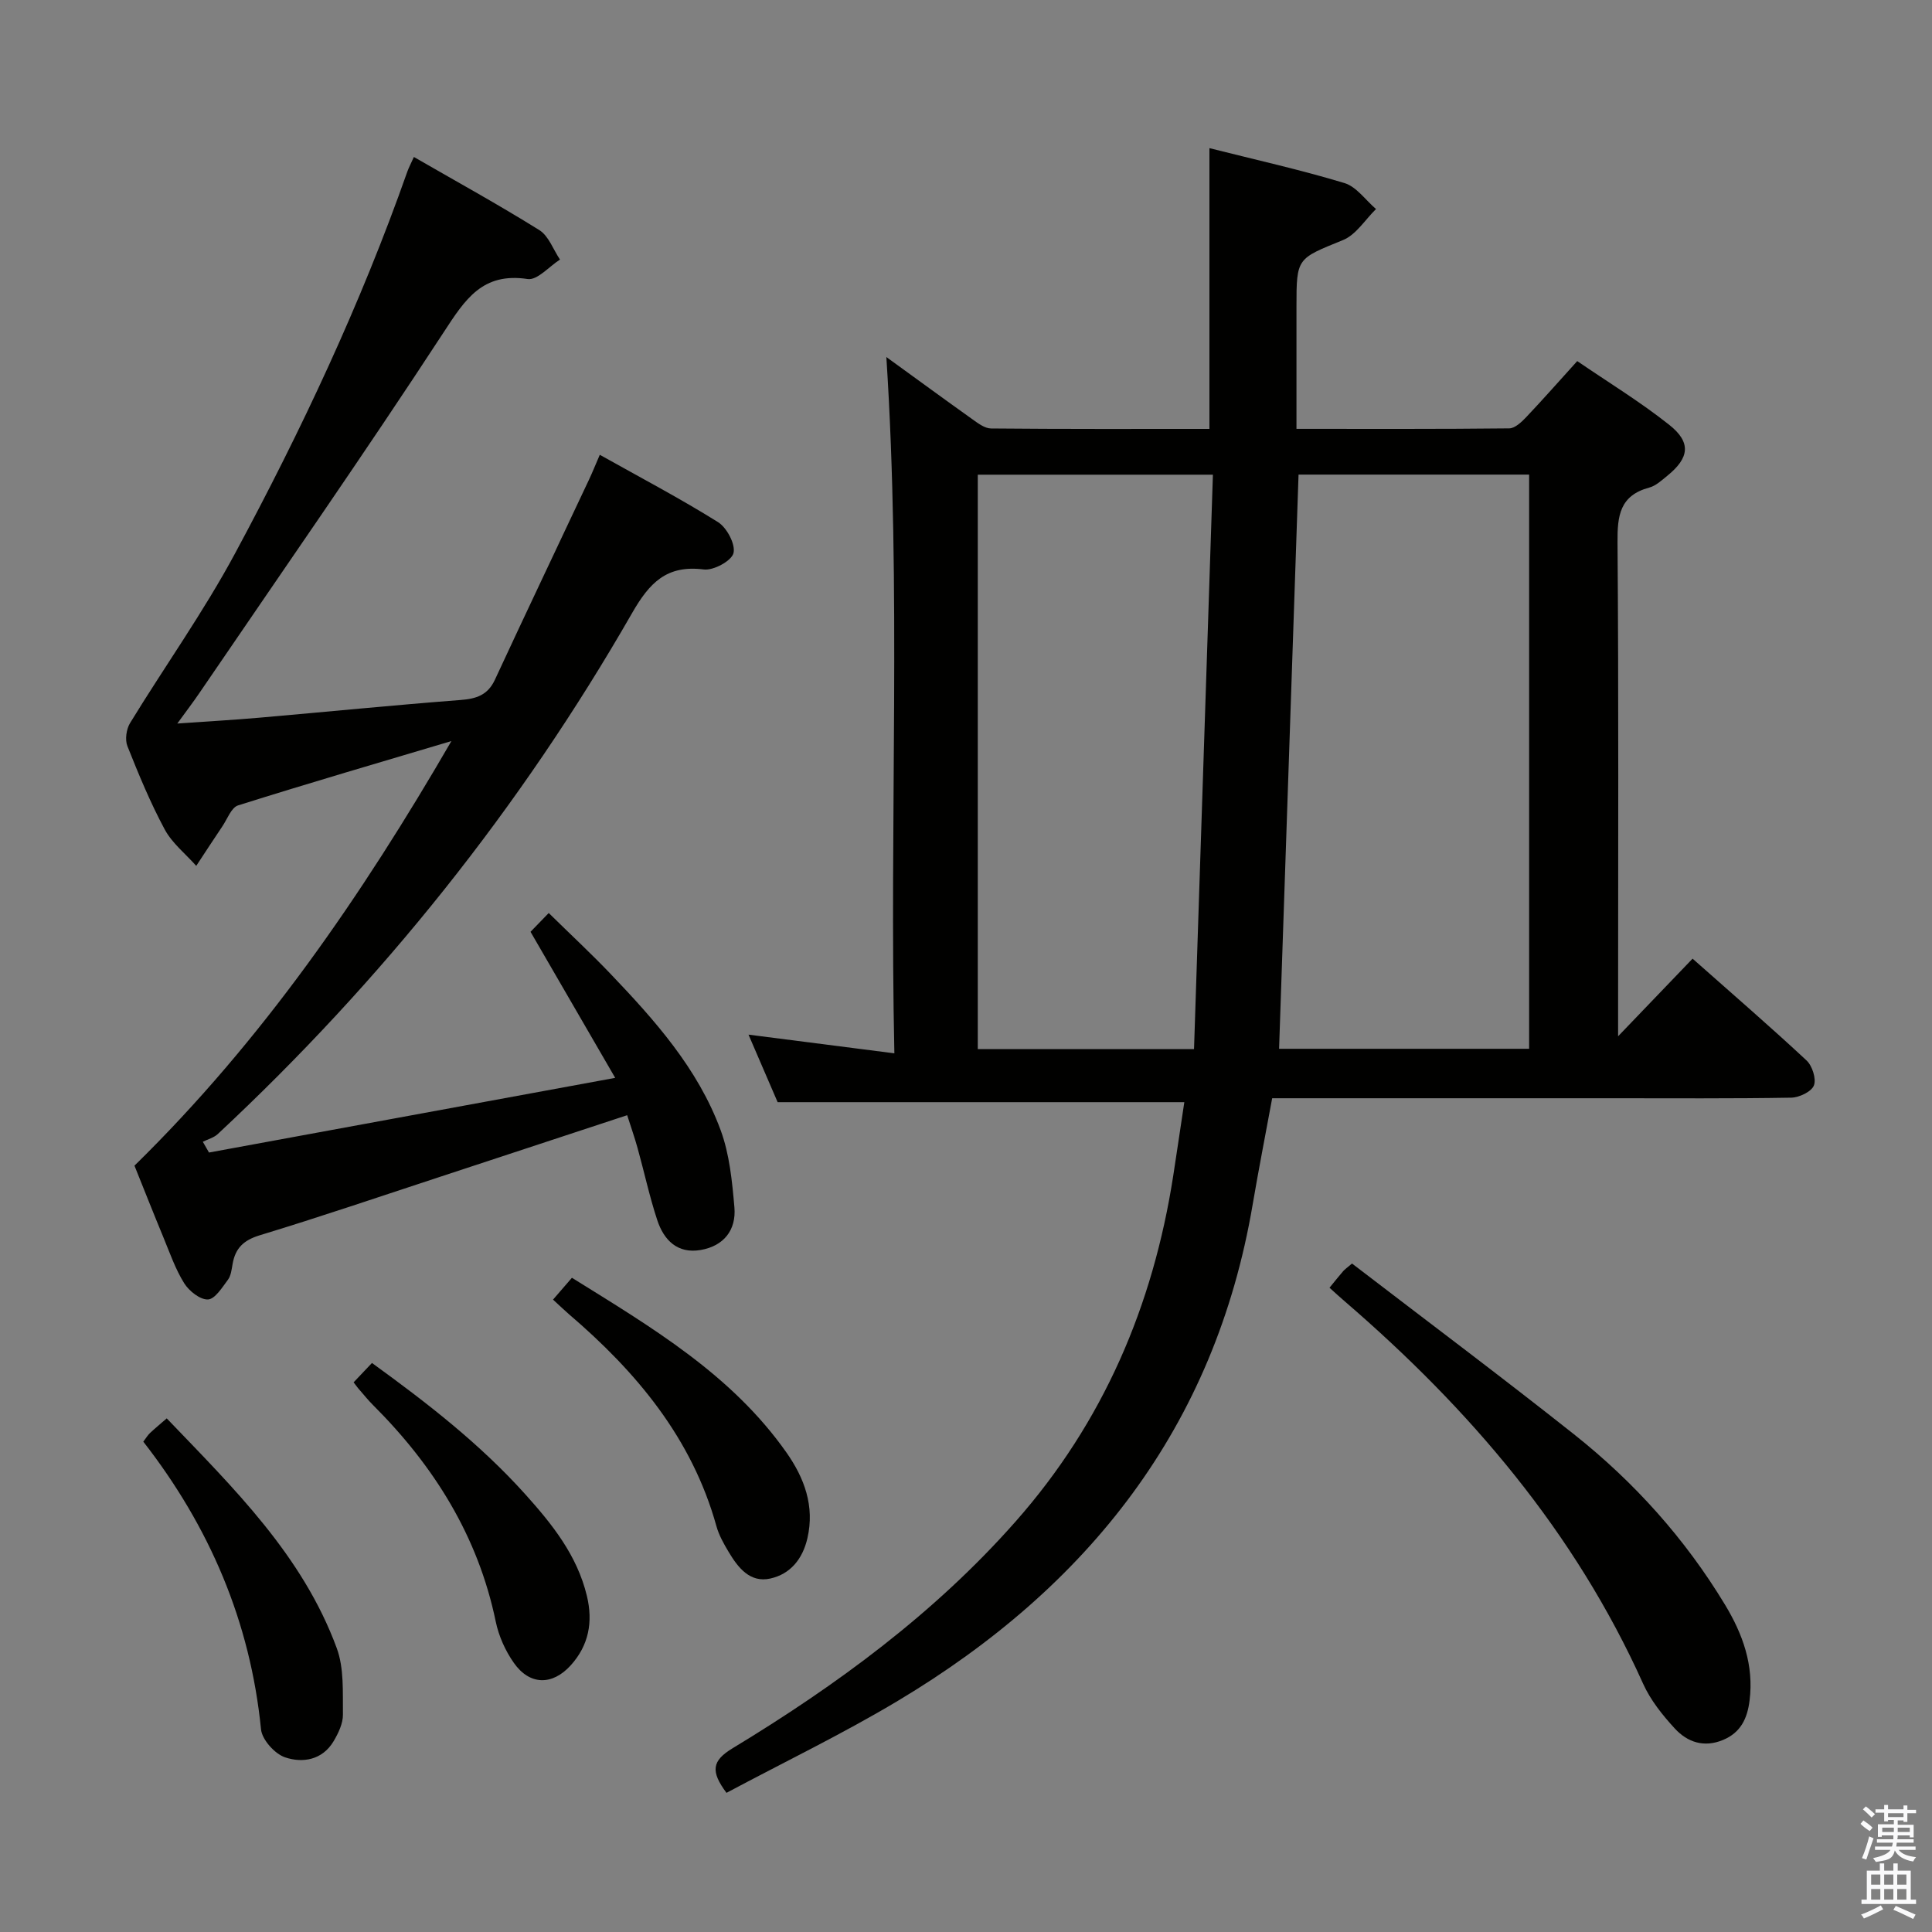<svg enable-background="new 0 0 400 400" viewBox="0 0 400 400" xmlns="http://www.w3.org/2000/svg"><rect x="0" y="0" width="400" height="400" fill="#808080" stroke="none"/><path d="m385.2 377.6.6-.7c.6.4 1.3.9 1.9 1.5l-.6.7c-.8-.5-1.4-1-1.9-1.5zm.3 7.1c.6-1.4 1.1-2.9 1.5-4.5.3.1.6.3.9.4-.5 1.4-1 2.9-1.5 4.4zm.2-10.1.6-.6c.7.5 1.3 1.1 1.9 1.6l-.7.7c-.6-.6-1.2-1.2-1.8-1.7zm8.4-.8h.8v.9h1.8v.7h-1.8v1.8h-.8v-.3h-1.2v.9h3.3v2.6h-.8v-.4h-2.5c0 .3 0 .6-.1.8h3.4v.7h-3.5c0 .3-.1.6-.1.8h4v.7h-3.5c.7.9 1.9 1.3 3.6 1.5-.2.2-.4.5-.6.9-1.9-.3-3.2-1.1-3.8-2.3-.5 2.1-1.8 2-3.9 2.4-.2-.3-.4-.5-.6-.8 1.9-.4 3.1-.9 3.6-1.7h-3.2v-.7h3.5c.1-.2.1-.5.2-.8h-3.3v-.7h3.4c0-.2 0-.5 0-.8h-2.4v.3h-.8v-2.6h3.3v-.9h-1.2v.3h-.8v-1.8h-1.8v-.7h1.8v-.9h.8v.9h3.2zm-4.4 5.5h2.4c0-.3 0-.6 0-.9h-2.4zm1.2-3.1h3.2v-.8h-3.2zm4.4 2.2h-2.4v.9h2.5v-.9z" fill="#fafafb"/><path d="m389.2 385.8h.9v1.5h1.9v-1.5h.9v1.5h2.7v6h1.1v.9h-11.3v-.9h1.1v-6h2.7zm.2 8.7.5.8c-1.2.6-2.5 1.3-4 1.9-.2-.3-.3-.6-.6-.8 1.6-.6 3-1.3 4.1-1.9zm-2-4.3h1.9v-2.1h-1.9zm0 3.1h1.9v-2.2h-1.9zm2.7-3.1h1.9v-2.1h-1.9zm0 3.1h1.9v-2.2h-1.9zm2.4 1.3c1.4.6 2.7 1.2 4.1 1.8l-.5.9c-1.5-.7-2.8-1.4-4.1-1.9zm2.2-6.5h-1.9v2.1h1.9zm-1.9 5.2h1.9v-2.2h-1.9z" fill="#fafafb"/><g fill="#010100"><path d="m245.2 228.19c-28.36 0-55.95 0-84.2 0-1.75-4.06-3.84-8.9-6.03-13.98 9.95 1.27 19.57 2.51 30.2 3.87-1.05-48.45 1.46-96.1-1.66-144.16 5.99 4.34 11.86 8.64 17.78 12.86 1.18.84 2.58 1.92 3.89 1.93 14.97.14 29.94.09 45.22.09 0-19.45 0-38.48 0-58.13 9.42 2.38 18.79 4.46 27.95 7.23 2.49.75 4.37 3.53 6.54 5.38-2.25 2.2-4.13 5.32-6.83 6.42-9.53 3.89-9.64 3.62-9.64 13.78v25.31c15.14 0 29.6.06 44.05-.1 1.19-.01 2.56-1.32 3.52-2.33 3.43-3.62 6.73-7.37 10.56-11.6 6.37 4.36 13 8.4 19.04 13.19 4.61 3.65 4.18 6.85-.4 10.56-1.16.94-2.37 2.08-3.74 2.44-6.09 1.64-6.61 5.82-6.56 11.34.25 32.16.12 64.33.12 96.49v5.77c5.24-5.47 10.19-10.62 15.42-16.07 8.54 7.57 16.2 14.18 23.59 21.07 1.19 1.11 2.06 3.82 1.53 5.18-.51 1.3-3.04 2.5-4.7 2.53-12.33.21-24.66.12-37 .12-23.32 0-46.64 0-70.46 0-1.37 7.43-2.79 14.67-4.03 21.95-7.82 46.19-34.11 79.27-73.47 102.81-11.5 6.88-23.63 12.72-35.48 19.05-3.33-4.47-3.02-6.64 1.26-9.23 21.57-13.07 41.79-27.9 58.61-46.96 18.14-20.55 28.44-44.64 32.62-71.54.78-5.04 1.52-10.11 2.3-15.27zm23.65-129.93c-1.35 39.81-2.69 79.29-4.03 118.88h51.77c0-39.86 0-79.27 0-118.88-15.96 0-31.59 0-47.74 0zm-66.41.02v118.92h44.77c1.31-39.8 2.61-79.24 3.91-118.92-16.73 0-32.49 0-48.68 0z"/><path d="m93.46 153.43c-14.74 4.39-29.51 8.7-44.17 13.32-1.4.44-2.22 2.81-3.25 4.33-1.83 2.71-3.61 5.46-5.41 8.19-2.21-2.49-4.98-4.68-6.52-7.53-2.98-5.54-5.4-11.4-7.73-17.26-.53-1.33-.23-3.5.54-4.77 7.19-11.75 15.24-23.03 21.75-35.14 13.71-25.48 26.02-51.65 35.65-79 .32-.9.78-1.75 1.37-3.07 8.81 5.08 17.54 9.88 25.97 15.14 1.94 1.21 2.88 4.03 4.28 6.1-2.24 1.43-4.71 4.33-6.69 4.03-9.35-1.42-12.93 4.18-17.37 10.99-16.46 25.2-33.69 49.9-50.64 74.78-1.21 1.78-2.52 3.49-4.53 6.26 6.27-.44 11.59-.74 16.88-1.2 13.91-1.21 27.8-2.6 41.72-3.67 3.28-.25 5.66-.99 7.15-4.19 6.43-13.85 12.99-27.64 19.5-41.46.69-1.47 1.29-2.97 2.22-5.12 8.46 4.74 16.65 9.05 24.48 13.94 1.83 1.15 3.66 4.61 3.2 6.42-.42 1.62-4.15 3.64-6.15 3.38-7.68-.97-11.23 2.73-14.85 9.04-23.1 40.27-51.82 76.18-85.78 107.86-.82.76-2.05 1.07-3.09 1.59.43.74.86 1.49 1.28 2.23 27.74-5.1 55.47-10.2 84.1-15.46-6.1-10.52-11.67-20.13-17.53-30.24.95-.98 2.09-2.16 3.77-3.89 4.53 4.45 8.74 8.36 12.71 12.51 9.23 9.66 18.15 19.66 22.86 32.39 1.86 5.02 2.4 10.62 2.87 16.02.41 4.72-2.2 8.03-7 8.85s-7.61-2.06-8.97-6.18c-1.61-4.88-2.69-9.94-4.07-14.9-.61-2.2-1.37-4.36-2.16-6.83-13.16 4.34-25.89 8.54-38.63 12.72-12.47 4.09-24.89 8.33-37.44 12.14-3.35 1.02-5.05 2.67-5.62 5.92-.2 1.13-.33 2.43-.97 3.29-1.19 1.59-2.68 4.01-4.13 4.08-1.63.07-3.91-1.74-4.92-3.35-1.83-2.93-2.98-6.29-4.31-9.51-2.09-5.05-4.1-10.14-5.99-14.84 26.52-26 47.08-55.93 65.62-87.91z"/><path d="m275.26 266.61c1.14-1.39 1.96-2.43 2.83-3.43.32-.37.74-.65 1.83-1.58 15.25 11.7 30.77 23.32 45.95 35.35 12.46 9.88 23 21.6 31.27 35.28 3.7 6.12 6 12.54 5.09 19.84-.46 3.71-1.82 6.64-5.5 8.17-3.94 1.64-7.37.46-9.97-2.36-2.55-2.77-5.04-5.88-6.57-9.28-14.14-31.44-35.89-56.87-61.74-79.14-1-.85-1.97-1.75-3.19-2.85z"/><path d="m29.67 298.48c.58-.76.91-1.34 1.38-1.78.96-.91 1.99-1.75 3.47-3.04 13.83 14.43 28.13 28.36 35.2 47.57 1.54 4.18 1.22 9.12 1.28 13.72.03 1.85-.94 3.88-1.93 5.55-2.32 3.9-6.41 4.58-10.07 3.33-2.13-.73-4.75-3.65-4.96-5.8-2.22-22.3-10.67-41.96-24.37-59.55z"/><path d="m114.5 269.07c1.41-1.63 2.48-2.86 3.91-4.52 16.42 10.22 33.02 19.98 44.41 36.17 3.71 5.28 5.89 11.1 4.34 17.78-.99 4.28-3.53 7.4-7.68 8.32-4.21.93-6.67-2.25-8.61-5.49-1.02-1.7-2.03-3.49-2.55-5.38-5.07-18.2-16.54-31.9-30.54-43.87-.98-.85-1.93-1.77-3.28-3.01z"/><path d="m73.21 286.2c1.17-1.24 2.29-2.42 3.8-4.01 11.41 8.26 22.37 16.76 31.73 27.17 5.59 6.22 10.75 12.65 12.77 21.06 1.3 5.41.38 10.23-3.33 14.35-3.82 4.23-8.51 4.17-11.78-.47-1.77-2.51-3.14-5.56-3.76-8.56-3.67-17.71-12.8-32.25-25.42-44.85-.94-.94-1.78-1.97-2.65-2.98-.43-.46-.8-.99-1.36-1.71z"/></g></svg>